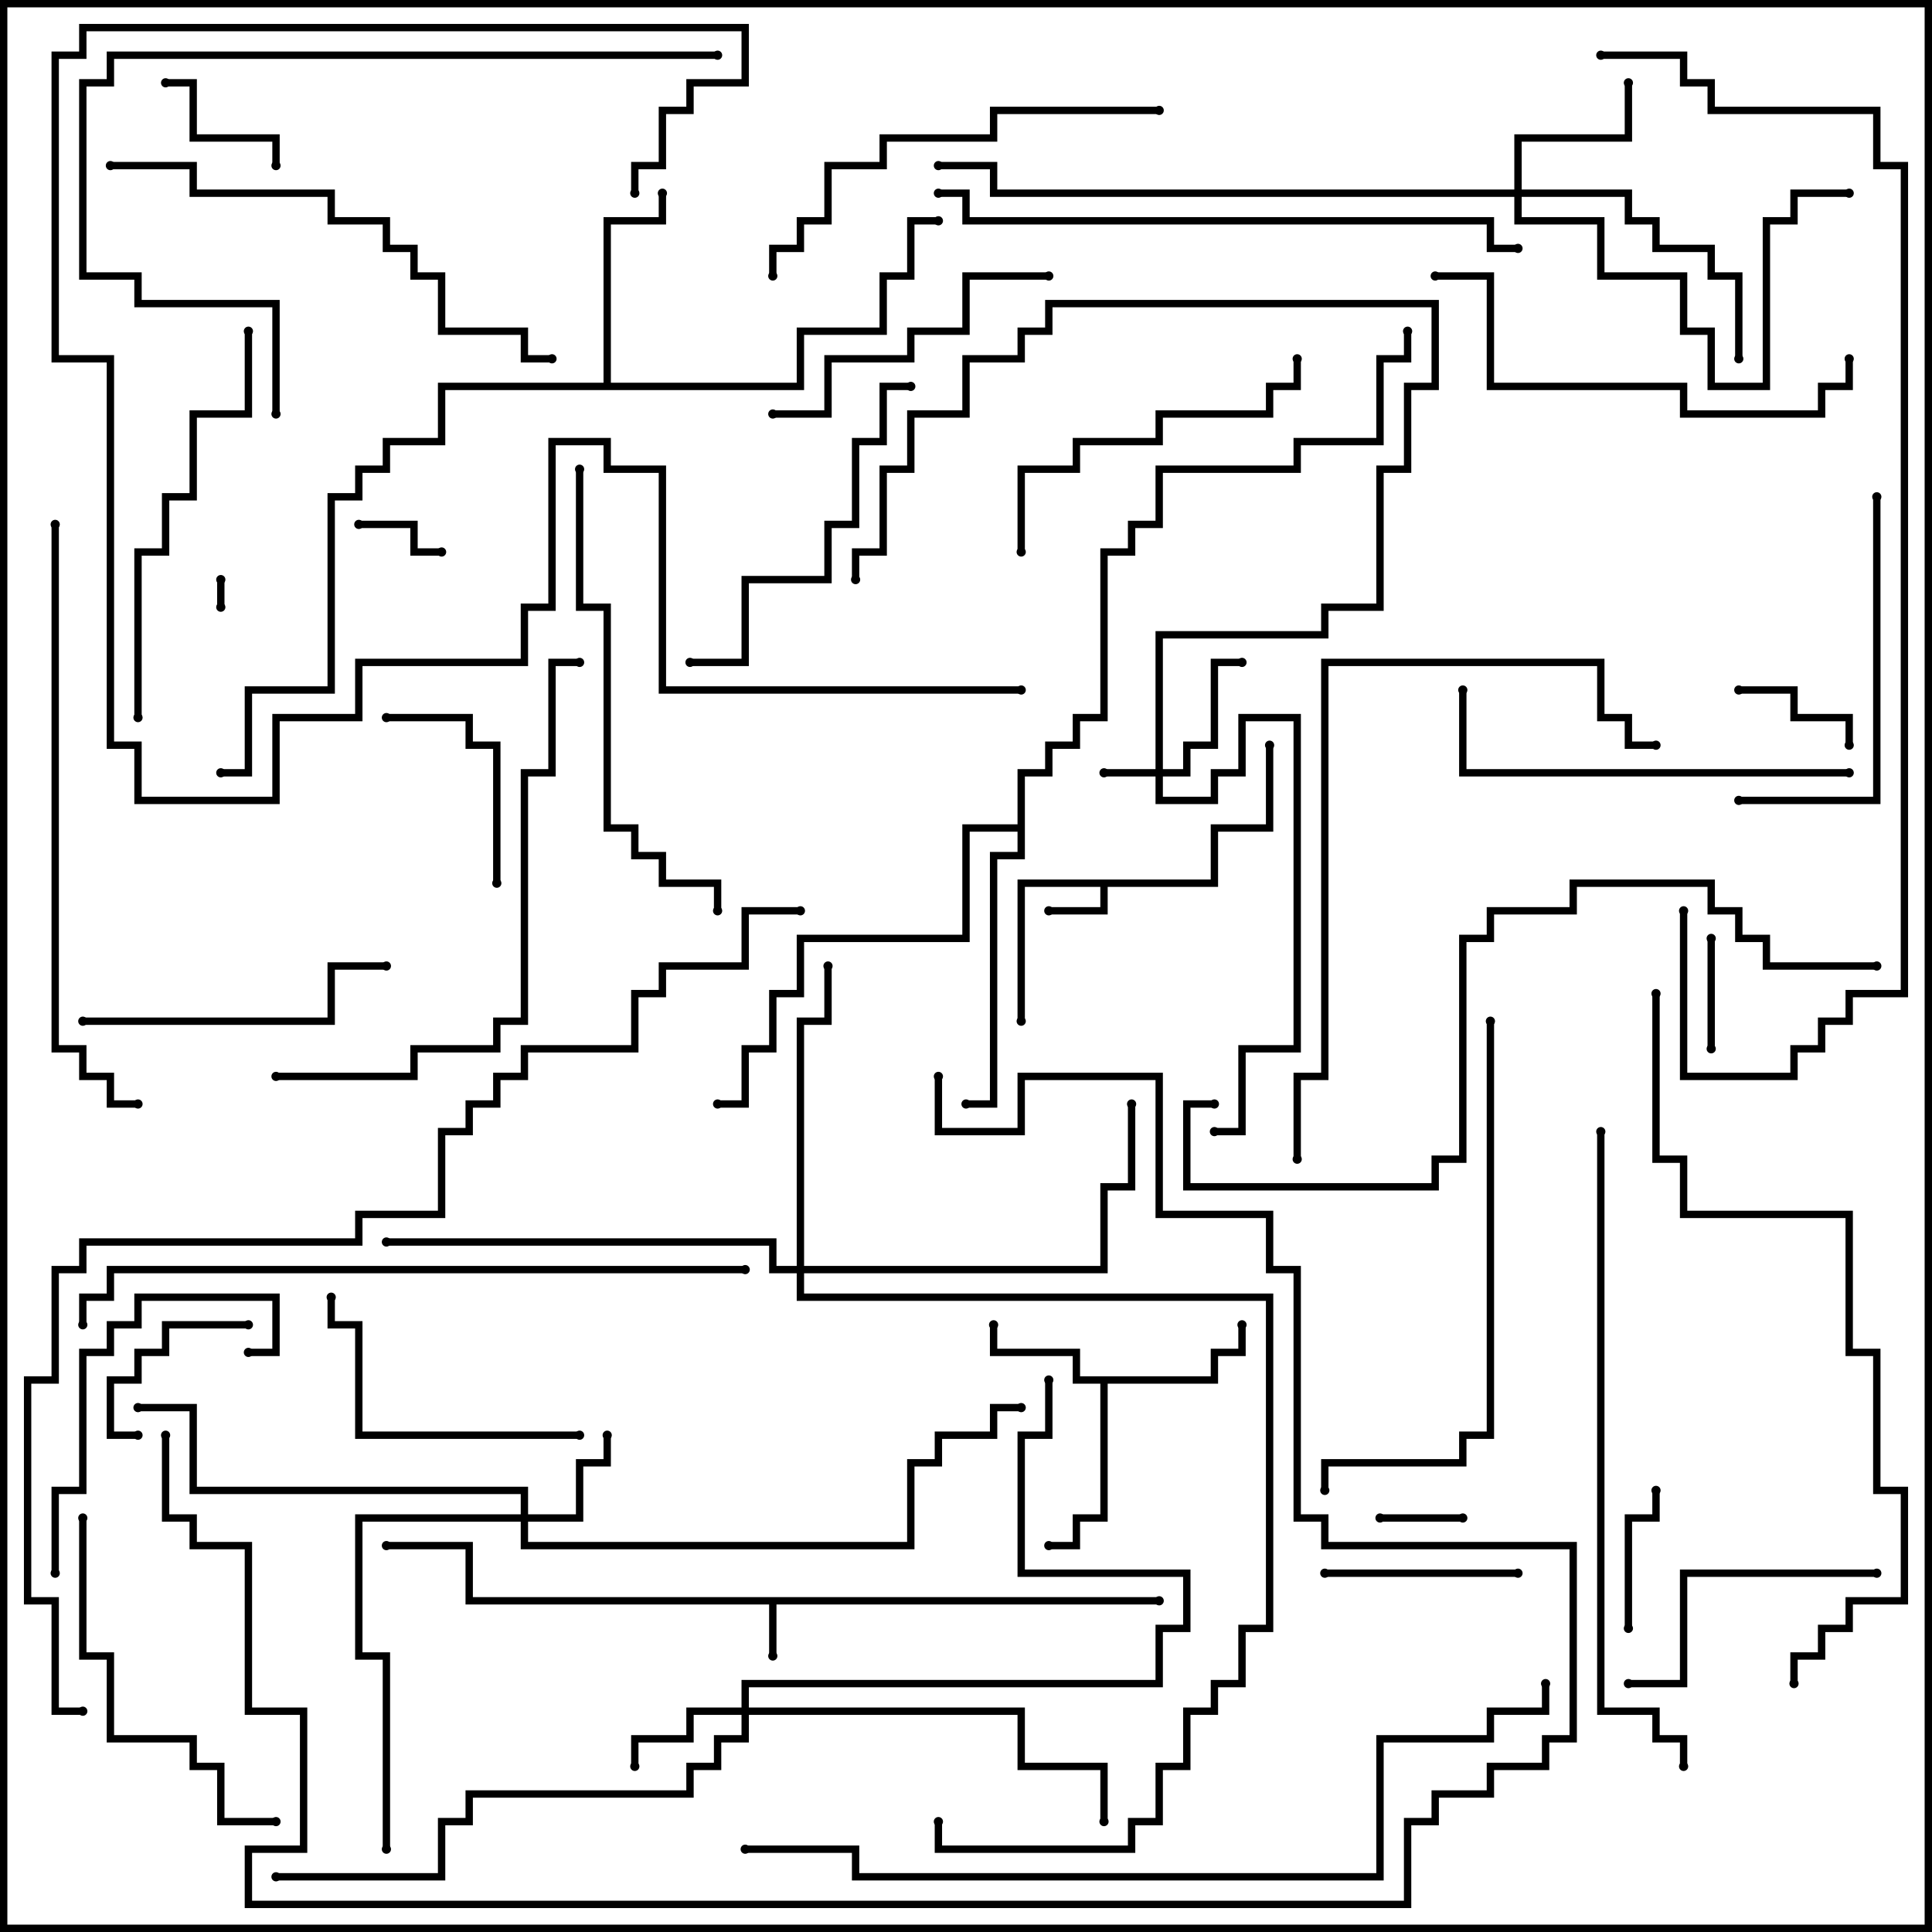 <svg version="1.1" width="105" height="105" xmlns="http://www.w3.org/2000/svg"><path d="M63,86.8L63,87.2L42.2,87.2L42.2,90L41.8,90L41.8,87.2L25.3,87.2L25.3,84.2L21,84.2L21,83.8L25.7,83.8L25.7,86.8z" stroke="none"/><path d="M65.8,47.8L65.8,44.8L68.8,44.8L68.8,40.5L69.2,40.5L69.2,45.2L66.2,45.2L66.2,48.2L60.2,48.2L60.2,49.7L57,49.7L57,49.3L59.8,49.3L59.8,48.2L55.7,48.2L55.7,55.5L55.3,55.5L55.3,47.8z" stroke="none"/><path d="M65.8,74.8L65.8,73.3L67.3,73.3L67.3,72L67.7,72L67.7,73.7L66.2,73.7L66.2,75.2L60.2,75.2L60.2,82.7L58.7,82.7L58.7,84.2L57,84.2L57,83.8L58.3,83.8L58.3,82.3L59.8,82.3L59.8,75.2L58.3,75.2L58.3,73.7L53.8,73.7L53.8,72L54.2,72L54.2,73.3L58.7,73.3L58.7,74.8z" stroke="none"/><path d="M32.8,20.8L32.8,11.8L35.8,11.8L35.8,10.5L36.2,10.5L36.2,12.2L33.2,12.2L33.2,20.8L43.3,20.8L43.3,17.8L47.8,17.8L47.8,14.8L49.3,14.8L49.3,11.8L51,11.8L51,12.2L49.7,12.2L49.7,15.2L48.2,15.2L48.2,18.2L43.7,18.2L43.7,21.2L24.2,21.2L24.2,24.2L21.2,24.2L21.2,25.7L19.7,25.7L19.7,27.2L18.2,27.2L18.2,37.7L13.7,37.7L13.7,42.2L12,42.2L12,41.8L13.3,41.8L13.3,37.3L17.8,37.3L17.8,26.8L19.3,26.8L19.3,25.3L20.8,25.3L20.8,23.8L23.8,23.8L23.8,20.8z" stroke="none"/><path d="M55.3,44.8L55.3,41.8L56.8,41.8L56.8,40.3L58.3,40.3L58.3,38.8L59.8,38.8L59.8,29.8L61.3,29.8L61.3,28.3L62.8,28.3L62.8,25.3L70.3,25.3L70.3,23.8L74.8,23.8L74.8,19.3L76.3,19.3L76.3,18L76.7,18L76.7,19.7L75.2,19.7L75.2,24.2L70.7,24.2L70.7,25.7L63.2,25.7L63.2,28.7L61.7,28.7L61.7,30.2L60.2,30.2L60.2,39.2L58.7,39.2L58.7,40.7L57.2,40.7L57.2,42.2L55.7,42.2L55.7,46.7L54.2,46.7L54.2,60.2L52.5,60.2L52.5,59.8L53.8,59.8L53.8,46.3L55.3,46.3L55.3,45.2L52.7,45.2L52.7,51.2L43.7,51.2L43.7,54.2L42.2,54.2L42.2,57.2L40.7,57.2L40.7,60.2L39,60.2L39,59.8L40.3,59.8L40.3,56.8L41.8,56.8L41.8,53.8L43.3,53.8L43.3,50.8L52.3,50.8L52.3,44.8z" stroke="none"/><path d="M62.8,41.8L62.8,34.3L71.8,34.3L71.8,32.8L74.8,32.8L74.8,25.3L76.3,25.3L76.3,20.8L77.8,20.8L77.8,16.7L57.2,16.7L57.2,18.2L55.7,18.2L55.7,19.7L52.7,19.7L52.7,22.7L49.7,22.7L49.7,25.7L48.2,25.7L48.2,30.2L46.7,30.2L46.7,31.5L46.3,31.5L46.3,29.8L47.8,29.8L47.8,25.3L49.3,25.3L49.3,22.3L52.3,22.3L52.3,19.3L55.3,19.3L55.3,17.8L56.8,17.8L56.8,16.3L78.2,16.3L78.2,21.2L76.7,21.2L76.7,25.7L75.2,25.7L75.2,33.2L72.2,33.2L72.2,34.7L63.2,34.7L63.2,41.8L64.3,41.8L64.3,40.3L65.8,40.3L65.8,35.8L67.5,35.8L67.5,36.2L66.2,36.2L66.2,40.7L64.7,40.7L64.7,42.2L63.2,42.2L63.2,43.3L65.8,43.3L65.8,41.8L67.3,41.8L67.3,38.8L70.7,38.8L70.7,57.2L67.7,57.2L67.7,61.7L66,61.7L66,61.3L67.3,61.3L67.3,56.8L70.3,56.8L70.3,39.2L67.7,39.2L67.7,42.2L66.2,42.2L66.2,43.7L62.8,43.7L62.8,42.2L60,42.2L60,41.8z" stroke="none"/><path d="M28.3,82.3L28.3,81.2L10.3,81.2L10.3,76.7L7.5,76.7L7.5,76.3L10.7,76.3L10.7,80.8L28.7,80.8L28.7,82.3L31.3,82.3L31.3,79.3L32.8,79.3L32.8,78L33.2,78L33.2,79.7L31.7,79.7L31.7,82.7L28.7,82.7L28.7,83.8L49.3,83.8L49.3,79.3L50.8,79.3L50.8,77.8L53.8,77.8L53.8,76.3L55.5,76.3L55.5,76.7L54.2,76.7L54.2,78.2L51.2,78.2L51.2,79.7L49.7,79.7L49.7,84.2L28.3,84.2L28.3,82.7L19.7,82.7L19.7,89.8L21.2,89.8L21.2,100.5L20.8,100.5L20.8,90.2L19.3,90.2L19.3,82.3z" stroke="none"/><path d="M40.3,92.8L40.3,91.3L62.8,91.3L62.8,88.3L64.3,88.3L64.3,85.7L55.3,85.7L55.3,77.8L56.8,77.8L56.8,75L57.2,75L57.2,78.2L55.7,78.2L55.7,85.3L64.7,85.3L64.7,88.7L63.2,88.7L63.2,91.7L40.7,91.7L40.7,92.8L55.7,92.8L55.7,95.8L60.2,95.8L60.2,99L59.8,99L59.8,96.2L55.3,96.2L55.3,93.2L40.7,93.2L40.7,94.7L39.2,94.7L39.2,96.2L37.7,96.2L37.7,97.7L25.7,97.7L25.7,99.2L24.2,99.2L24.2,102.2L15,102.2L15,101.8L23.8,101.8L23.8,98.8L25.3,98.8L25.3,97.3L37.3,97.3L37.3,95.8L38.8,95.8L38.8,94.3L40.3,94.3L40.3,93.2L37.7,93.2L37.7,94.7L34.7,94.7L34.7,96L34.3,96L34.3,94.3L37.3,94.3L37.3,92.8z" stroke="none"/><path d="M82.3,10.3L82.3,7.3L88.3,7.3L88.3,4.5L88.7,4.5L88.7,7.7L82.7,7.7L82.7,10.3L88.7,10.3L88.7,11.8L90.2,11.8L90.2,13.3L93.2,13.3L93.2,14.8L94.7,14.8L94.7,19.5L94.3,19.5L94.3,15.2L92.8,15.2L92.8,13.7L89.8,13.7L89.8,12.2L88.3,12.2L88.3,10.7L82.7,10.7L82.7,11.8L87.2,11.8L87.2,14.8L91.7,14.8L91.7,17.8L93.2,17.8L93.2,20.8L95.8,20.8L95.8,11.8L97.3,11.8L97.3,10.3L100.5,10.3L100.5,10.7L97.7,10.7L97.7,12.2L96.2,12.2L96.2,21.2L92.8,21.2L92.8,18.2L91.3,18.2L91.3,15.2L86.8,15.2L86.8,12.2L82.3,12.2L82.3,10.7L53.8,10.7L53.8,9.2L51,9.2L51,8.8L54.2,8.8L54.2,10.3z" stroke="none"/><path d="M43.3,68.8L43.3,55.3L44.8,55.3L44.8,52.5L45.2,52.5L45.2,55.7L43.7,55.7L43.7,68.8L59.8,68.8L59.8,64.3L61.3,64.3L61.3,60L61.7,60L61.7,64.7L60.2,64.7L60.2,69.2L43.7,69.2L43.7,70.3L69.2,70.3L69.2,88.7L67.7,88.7L67.7,91.7L66.2,91.7L66.2,93.2L64.7,93.2L64.7,96.2L63.2,96.2L63.2,99.2L61.7,99.2L61.7,100.7L50.8,100.7L50.8,99L51.2,99L51.2,100.3L61.3,100.3L61.3,98.8L62.8,98.8L62.8,95.8L64.3,95.8L64.3,92.8L65.8,92.8L65.8,91.3L67.3,91.3L67.3,88.3L68.8,88.3L68.8,70.7L43.3,70.7L43.3,69.2L41.8,69.2L41.8,67.7L21,67.7L21,67.3L42.2,67.3L42.2,68.8z" stroke="none"/><path d="M12.2,33L11.8,33L11.8,31.5L12.2,31.5z" stroke="none"/><path d="M75,82.7L75,82.3L79.5,82.3L79.5,82.7z" stroke="none"/><path d="M19.5,28.7L19.5,28.3L22.7,28.3L22.7,29.8L24,29.8L24,30.2L22.3,30.2L22.3,28.7z" stroke="none"/><path d="M93.2,57L92.8,57L92.8,51L93.2,51z" stroke="none"/><path d="M94.5,37.7L94.5,37.3L97.7,37.3L97.7,38.8L100.7,38.8L100.7,40.5L100.3,40.5L100.3,39.2L97.3,39.2L97.3,37.7z" stroke="none"/><path d="M15.2,9L14.8,9L14.8,7.7L10.3,7.7L10.3,4.7L9,4.7L9,4.3L10.7,4.3L10.7,7.3L15.2,7.3z" stroke="none"/><path d="M88.7,88.5L88.3,88.5L88.3,82.3L89.8,82.3L89.8,81L90.2,81L90.2,82.7L88.7,82.7z" stroke="none"/><path d="M7.5,77.8L7.5,78.2L5.8,78.2L5.8,74.8L7.3,74.8L7.3,73.3L8.8,73.3L8.8,71.8L13.5,71.8L13.5,72.2L9.2,72.2L9.2,73.7L7.7,73.7L7.7,75.2L6.2,75.2L6.2,77.8z" stroke="none"/><path d="M82.5,85.3L82.5,85.7L72,85.7L72,85.3z" stroke="none"/><path d="M27.2,48L26.8,48L26.8,40.7L25.3,40.7L25.3,39.2L21,39.2L21,38.8L25.7,38.8L25.7,40.3L27.2,40.3z" stroke="none"/><path d="M102,85.3L102,85.7L91.7,85.7L91.7,91.7L88.5,91.7L88.5,91.3L91.3,91.3L91.3,85.3z" stroke="none"/><path d="M31.5,77.8L31.5,78.2L19.3,78.2L19.3,72.2L17.8,72.2L17.8,70.5L18.2,70.5L18.2,71.8L19.7,71.8L19.7,77.8z" stroke="none"/><path d="M3.2,85.5L2.8,85.5L2.8,80.8L4.3,80.8L4.3,73.3L5.8,73.3L5.8,71.8L7.3,71.8L7.3,70.3L15.2,70.3L15.2,73.7L13.5,73.7L13.5,73.3L14.8,73.3L14.8,70.7L7.7,70.7L7.7,72.2L6.2,72.2L6.2,73.7L4.7,73.7L4.7,81.2L3.2,81.2z" stroke="none"/><path d="M4.5,55.7L4.5,55.3L17.8,55.3L17.8,52.3L21,52.3L21,52.7L18.2,52.7L18.2,55.7z" stroke="none"/><path d="M57,14.8L57,15.2L52.7,15.2L52.7,18.2L49.7,18.2L49.7,19.7L45.2,19.7L45.2,22.7L42,22.7L42,22.3L44.8,22.3L44.8,19.3L49.3,19.3L49.3,17.8L52.3,17.8L52.3,14.8z" stroke="none"/><path d="M94.5,43.7L94.5,43.3L101.8,43.3L101.8,27L102.2,27L102.2,43.7z" stroke="none"/><path d="M55.7,30L55.3,30L55.3,25.3L58.3,25.3L58.3,23.8L62.8,23.8L62.8,22.3L68.8,22.3L68.8,20.8L70.3,20.8L70.3,19.5L70.7,19.5L70.7,21.2L69.2,21.2L69.2,22.7L63.2,22.7L63.2,24.2L58.7,24.2L58.7,25.7L55.7,25.7z" stroke="none"/><path d="M49.5,20.8L49.5,21.2L48.2,21.2L48.2,24.2L46.7,24.2L46.7,28.7L45.2,28.7L45.2,31.7L40.7,31.7L40.7,36.2L37.5,36.2L37.5,35.8L40.3,35.8L40.3,31.3L44.8,31.3L44.8,28.3L46.3,28.3L46.3,23.8L47.8,23.8L47.8,20.8z" stroke="none"/><path d="M4.3,82.5L4.7,82.5L4.7,89.8L6.2,89.8L6.2,94.3L10.7,94.3L10.7,95.8L12.2,95.8L12.2,98.8L15,98.8L15,99.2L11.8,99.2L11.8,96.2L10.3,96.2L10.3,94.7L5.8,94.7L5.8,90.2L4.3,90.2z" stroke="none"/><path d="M100.5,41.8L100.5,42.2L79.3,42.2L79.3,37.5L79.7,37.5L79.7,41.8z" stroke="none"/><path d="M7.7,39L7.3,39L7.3,29.8L8.8,29.8L8.8,26.8L10.3,26.8L10.3,22.3L13.3,22.3L13.3,18L13.7,18L13.7,22.7L10.7,22.7L10.7,27.2L9.2,27.2L9.2,30.2L7.7,30.2z" stroke="none"/><path d="M63,5.8L63,6.2L54.2,6.2L54.2,7.7L48.2,7.7L48.2,9.2L45.2,9.2L45.2,12.2L43.7,12.2L43.7,13.7L42.2,13.7L42.2,15L41.8,15L41.8,13.3L43.3,13.3L43.3,11.8L44.8,11.8L44.8,8.8L47.8,8.8L47.8,7.3L53.8,7.3L53.8,5.8z" stroke="none"/><path d="M100.3,19.5L100.7,19.5L100.7,21.2L99.2,21.2L99.2,22.7L91.3,22.7L91.3,21.2L80.8,21.2L80.8,15.2L78,15.2L78,14.8L81.2,14.8L81.2,20.8L91.7,20.8L91.7,22.3L98.8,22.3L98.8,20.8L100.3,20.8z" stroke="none"/><path d="M31.3,25.5L31.7,25.5L31.7,32.8L33.2,32.8L33.2,44.8L34.7,44.8L34.7,46.3L36.2,46.3L36.2,47.8L39.2,47.8L39.2,49.5L38.8,49.5L38.8,48.2L35.8,48.2L35.8,46.7L34.3,46.7L34.3,45.2L32.8,45.2L32.8,33.2L31.3,33.2z" stroke="none"/><path d="M6,9.2L6,8.8L10.7,8.8L10.7,10.3L18.2,10.3L18.2,11.8L21.2,11.8L21.2,13.3L22.7,13.3L22.7,14.8L24.2,14.8L24.2,17.8L28.7,17.8L28.7,19.3L30,19.3L30,19.7L28.3,19.7L28.3,18.2L23.8,18.2L23.8,15.2L22.3,15.2L22.3,13.7L20.8,13.7L20.8,12.2L17.8,12.2L17.8,10.7L10.3,10.7L10.3,9.2z" stroke="none"/><path d="M80.8,55.5L81.2,55.5L81.2,78.2L79.7,78.2L79.7,79.7L72.2,79.7L72.2,81L71.8,81L71.8,79.3L79.3,79.3L79.3,77.8L80.8,77.8z" stroke="none"/><path d="M15,58.7L15,58.3L22.3,58.3L22.3,56.8L26.8,56.8L26.8,55.3L28.3,55.3L28.3,41.8L29.8,41.8L29.8,35.8L31.5,35.8L31.5,36.2L30.2,36.2L30.2,42.2L28.7,42.2L28.7,55.7L27.2,55.7L27.2,57.2L22.7,57.2L22.7,58.7z" stroke="none"/><path d="M70.7,63L70.3,63L70.3,58.3L71.8,58.3L71.8,35.8L87.2,35.8L87.2,38.8L88.7,38.8L88.7,40.3L90,40.3L90,40.7L88.3,40.7L88.3,39.2L86.8,39.2L86.8,36.2L72.2,36.2L72.2,58.7L70.7,58.7z" stroke="none"/><path d="M39,2.8L39,3.2L6.2,3.2L6.2,4.7L4.7,4.7L4.7,14.8L7.7,14.8L7.7,16.3L15.2,16.3L15.2,22.5L14.8,22.5L14.8,16.7L7.3,16.7L7.3,15.2L4.3,15.2L4.3,4.3L5.8,4.3L5.8,2.8z" stroke="none"/><path d="M51,10.7L51,10.3L52.7,10.3L52.7,11.8L81.2,11.8L81.2,13.3L82.5,13.3L82.5,13.7L80.8,13.7L80.8,12.2L52.3,12.2L52.3,10.7z" stroke="none"/><path d="M2.8,28.5L3.2,28.5L3.2,56.8L4.7,56.8L4.7,58.3L6.2,58.3L6.2,59.8L7.5,59.8L7.5,60.2L5.8,60.2L5.8,58.7L4.3,58.7L4.3,57.2L2.8,57.2z" stroke="none"/><path d="M55.5,37.3L55.5,37.7L35.8,37.7L35.8,25.7L32.8,25.7L32.8,24.2L30.2,24.2L30.2,33.2L28.7,33.2L28.7,36.2L19.7,36.2L19.7,39.2L15.2,39.2L15.2,43.7L7.3,43.7L7.3,40.7L5.8,40.7L5.8,19.7L2.8,19.7L2.8,2.8L4.3,2.8L4.3,1.3L40.7,1.3L40.7,4.7L37.7,4.7L37.7,6.2L36.2,6.2L36.2,9.2L34.7,9.2L34.7,10.5L34.3,10.5L34.3,8.8L35.8,8.8L35.8,5.8L37.3,5.8L37.3,4.3L40.3,4.3L40.3,1.7L4.7,1.7L4.7,3.2L3.2,3.2L3.2,19.3L6.2,19.3L6.2,40.3L7.7,40.3L7.7,43.3L14.8,43.3L14.8,38.8L19.3,38.8L19.3,35.8L28.3,35.8L28.3,32.8L29.8,32.8L29.8,23.8L33.2,23.8L33.2,25.3L36.2,25.3L36.2,37.3z" stroke="none"/><path d="M91.7,96L91.3,96L91.3,94.7L89.8,94.7L89.8,93.2L86.8,93.2L86.8,61.5L87.2,61.5L87.2,92.8L90.2,92.8L90.2,94.3L91.7,94.3z" stroke="none"/><path d="M4.7,72L4.3,72L4.3,70.3L5.8,70.3L5.8,68.8L40.5,68.8L40.5,69.2L6.2,69.2L6.2,70.7L4.7,70.7z" stroke="none"/><path d="M102,52.3L102,52.7L95.8,52.7L95.8,51.2L94.3,51.2L94.3,49.7L92.8,49.7L92.8,48.2L85.7,48.2L85.7,49.7L81.2,49.7L81.2,51.2L79.7,51.2L79.7,63.2L78.2,63.2L78.2,64.7L64.3,64.7L64.3,59.8L66,59.8L66,60.2L64.7,60.2L64.7,64.3L77.8,64.3L77.8,62.8L79.3,62.8L79.3,50.8L80.8,50.8L80.8,49.3L85.3,49.3L85.3,47.8L93.2,47.8L93.2,49.3L94.7,49.3L94.7,50.8L96.2,50.8L96.2,52.3z" stroke="none"/><path d="M97.7,91.5L97.3,91.5L97.3,89.8L98.8,89.8L98.8,88.3L100.3,88.3L100.3,86.8L103.3,86.8L103.3,81.2L101.8,81.2L101.8,73.7L100.3,73.7L100.3,66.2L91.3,66.2L91.3,63.2L89.8,63.2L89.8,54L90.2,54L90.2,62.8L91.7,62.8L91.7,65.8L100.7,65.8L100.7,73.3L102.2,73.3L102.2,80.8L103.7,80.8L103.7,87.2L100.7,87.2L100.7,88.7L99.2,88.7L99.2,90.2L97.7,90.2z" stroke="none"/><path d="M40.5,100.7L40.5,100.3L46.7,100.3L46.7,101.8L74.8,101.8L74.8,94.3L80.8,94.3L80.8,92.8L83.8,92.8L83.8,91.5L84.2,91.5L84.2,93.2L81.2,93.2L81.2,94.7L75.2,94.7L75.2,102.2L46.3,102.2L46.3,100.7z" stroke="none"/><path d="M50.8,58.5L51.2,58.5L51.2,61.3L55.3,61.3L55.3,58.3L63.2,58.3L63.2,65.8L69.2,65.8L69.2,68.8L70.7,68.8L70.7,82.3L72.2,82.3L72.2,83.8L85.7,83.8L85.7,94.7L84.2,94.7L84.2,96.2L81.2,96.2L81.2,97.7L78.2,97.7L78.2,99.2L76.7,99.2L76.7,103.7L13.3,103.7L13.3,100.3L16.3,100.3L16.3,93.2L13.3,93.2L13.3,84.2L10.3,84.2L10.3,82.7L8.8,82.7L8.8,78L9.2,78L9.2,82.3L10.7,82.3L10.7,83.8L13.7,83.8L13.7,92.8L16.7,92.8L16.7,100.7L13.7,100.7L13.7,103.3L76.3,103.3L76.3,98.8L77.8,98.8L77.8,97.3L80.8,97.3L80.8,95.8L83.8,95.8L83.8,94.3L85.3,94.3L85.3,84.2L71.8,84.2L71.8,82.7L70.3,82.7L70.3,69.2L68.8,69.2L68.8,66.2L62.8,66.2L62.8,58.7L55.7,58.7L55.7,61.7L50.8,61.7z" stroke="none"/><path d="M91.3,49.5L91.7,49.5L91.7,58.3L97.3,58.3L97.3,56.8L98.8,56.8L98.8,55.3L100.3,55.3L100.3,53.8L103.3,53.8L103.3,9.2L101.8,9.2L101.8,6.2L92.8,6.2L92.8,4.7L91.3,4.7L91.3,3.2L87,3.2L87,2.8L91.7,2.8L91.7,4.3L93.2,4.3L93.2,5.8L102.2,5.8L102.2,8.8L103.7,8.8L103.7,54.2L100.7,54.2L100.7,55.7L99.2,55.7L99.2,57.2L97.7,57.2L97.7,58.7L91.3,58.7z" stroke="none"/><path d="M4.5,92.8L4.5,93.2L2.8,93.2L2.8,87.2L1.3,87.2L1.3,74.8L2.8,74.8L2.8,68.8L4.3,68.8L4.3,67.3L19.3,67.3L19.3,65.8L23.8,65.8L23.8,61.3L25.3,61.3L25.3,59.8L26.8,59.8L26.8,58.3L28.3,58.3L28.3,56.8L34.3,56.8L34.3,53.8L35.8,53.8L35.8,52.3L40.3,52.3L40.3,49.3L43.5,49.3L43.5,49.7L40.7,49.7L40.7,52.7L36.2,52.7L36.2,54.2L34.7,54.2L34.7,57.2L28.7,57.2L28.7,58.7L27.2,58.7L27.2,60.2L25.7,60.2L25.7,61.7L24.2,61.7L24.2,66.2L19.7,66.2L19.7,67.7L4.7,67.7L4.7,69.2L3.2,69.2L3.2,75.2L1.7,75.2L1.7,86.8L3.2,86.8L3.2,92.8z" stroke="none"/><circle cx="42" cy="90" r="0.25" stroke-width="0" fill="#000" /><circle cx="63" cy="87" r="0.25" stroke-width="0" fill="#000" /><circle cx="21" cy="84" r="0.25" stroke-width="0" fill="#000" /><circle cx="57" cy="49.5" r="0.25" stroke-width="0" fill="#000" /><circle cx="55.5" cy="55.5" r="0.25" stroke-width="0" fill="#000" /><circle cx="69" cy="40.5" r="0.25" stroke-width="0" fill="#000" /><circle cx="54" cy="72" r="0.25" stroke-width="0" fill="#000" /><circle cx="67.5" cy="72" r="0.25" stroke-width="0" fill="#000" /><circle cx="57" cy="84" r="0.25" stroke-width="0" fill="#000" /><circle cx="36" cy="10.5" r="0.25" stroke-width="0" fill="#000" /><circle cx="51" cy="12" r="0.25" stroke-width="0" fill="#000" /><circle cx="12" cy="42" r="0.25" stroke-width="0" fill="#000" /><circle cx="52.5" cy="60" r="0.25" stroke-width="0" fill="#000" /><circle cx="39" cy="60" r="0.25" stroke-width="0" fill="#000" /><circle cx="76.5" cy="18" r="0.25" stroke-width="0" fill="#000" /><circle cx="60" cy="42" r="0.25" stroke-width="0" fill="#000" /><circle cx="67.5" cy="36" r="0.25" stroke-width="0" fill="#000" /><circle cx="46.5" cy="31.5" r="0.25" stroke-width="0" fill="#000" /><circle cx="66" cy="61.5" r="0.25" stroke-width="0" fill="#000" /><circle cx="33" cy="78" r="0.25" stroke-width="0" fill="#000" /><circle cx="21" cy="100.5" r="0.25" stroke-width="0" fill="#000" /><circle cx="7.5" cy="76.5" r="0.25" stroke-width="0" fill="#000" /><circle cx="55.5" cy="76.5" r="0.25" stroke-width="0" fill="#000" /><circle cx="34.5" cy="96" r="0.25" stroke-width="0" fill="#000" /><circle cx="60" cy="99" r="0.25" stroke-width="0" fill="#000" /><circle cx="57" cy="75" r="0.25" stroke-width="0" fill="#000" /><circle cx="15" cy="102" r="0.25" stroke-width="0" fill="#000" /><circle cx="88.5" cy="4.5" r="0.25" stroke-width="0" fill="#000" /><circle cx="94.5" cy="19.5" r="0.25" stroke-width="0" fill="#000" /><circle cx="100.5" cy="10.5" r="0.25" stroke-width="0" fill="#000" /><circle cx="51" cy="9" r="0.25" stroke-width="0" fill="#000" /><circle cx="45" cy="52.5" r="0.25" stroke-width="0" fill="#000" /><circle cx="61.5" cy="60" r="0.25" stroke-width="0" fill="#000" /><circle cx="21" cy="67.5" r="0.25" stroke-width="0" fill="#000" /><circle cx="51" cy="99" r="0.25" stroke-width="0" fill="#000" /><circle cx="12" cy="33" r="0.25" stroke-width="0" fill="#000" /><circle cx="12" cy="31.5" r="0.25" stroke-width="0" fill="#000" /><circle cx="75" cy="82.5" r="0.25" stroke-width="0" fill="#000" /><circle cx="79.5" cy="82.5" r="0.25" stroke-width="0" fill="#000" /><circle cx="19.5" cy="28.5" r="0.25" stroke-width="0" fill="#000" /><circle cx="24" cy="30" r="0.25" stroke-width="0" fill="#000" /><circle cx="93" cy="57" r="0.25" stroke-width="0" fill="#000" /><circle cx="93" cy="51" r="0.25" stroke-width="0" fill="#000" /><circle cx="94.5" cy="37.5" r="0.25" stroke-width="0" fill="#000" /><circle cx="100.5" cy="40.5" r="0.25" stroke-width="0" fill="#000" /><circle cx="15" cy="9" r="0.25" stroke-width="0" fill="#000" /><circle cx="9" cy="4.5" r="0.25" stroke-width="0" fill="#000" /><circle cx="88.5" cy="88.5" r="0.25" stroke-width="0" fill="#000" /><circle cx="90" cy="81" r="0.25" stroke-width="0" fill="#000" /><circle cx="7.5" cy="78" r="0.25" stroke-width="0" fill="#000" /><circle cx="13.5" cy="72" r="0.25" stroke-width="0" fill="#000" /><circle cx="82.5" cy="85.5" r="0.25" stroke-width="0" fill="#000" /><circle cx="72" cy="85.5" r="0.25" stroke-width="0" fill="#000" /><circle cx="27" cy="48" r="0.25" stroke-width="0" fill="#000" /><circle cx="21" cy="39" r="0.25" stroke-width="0" fill="#000" /><circle cx="102" cy="85.5" r="0.25" stroke-width="0" fill="#000" /><circle cx="88.5" cy="91.5" r="0.25" stroke-width="0" fill="#000" /><circle cx="31.5" cy="78" r="0.25" stroke-width="0" fill="#000" /><circle cx="18" cy="70.5" r="0.25" stroke-width="0" fill="#000" /><circle cx="3" cy="85.5" r="0.25" stroke-width="0" fill="#000" /><circle cx="13.5" cy="73.5" r="0.25" stroke-width="0" fill="#000" /><circle cx="4.5" cy="55.5" r="0.25" stroke-width="0" fill="#000" /><circle cx="21" cy="52.5" r="0.25" stroke-width="0" fill="#000" /><circle cx="57" cy="15" r="0.25" stroke-width="0" fill="#000" /><circle cx="42" cy="22.5" r="0.25" stroke-width="0" fill="#000" /><circle cx="94.5" cy="43.5" r="0.25" stroke-width="0" fill="#000" /><circle cx="102" cy="27" r="0.25" stroke-width="0" fill="#000" /><circle cx="55.5" cy="30" r="0.25" stroke-width="0" fill="#000" /><circle cx="70.5" cy="19.5" r="0.25" stroke-width="0" fill="#000" /><circle cx="49.5" cy="21" r="0.25" stroke-width="0" fill="#000" /><circle cx="37.5" cy="36" r="0.25" stroke-width="0" fill="#000" /><circle cx="4.5" cy="82.5" r="0.25" stroke-width="0" fill="#000" /><circle cx="15" cy="99" r="0.25" stroke-width="0" fill="#000" /><circle cx="100.5" cy="42" r="0.25" stroke-width="0" fill="#000" /><circle cx="79.5" cy="37.5" r="0.25" stroke-width="0" fill="#000" /><circle cx="7.5" cy="39" r="0.25" stroke-width="0" fill="#000" /><circle cx="13.5" cy="18" r="0.25" stroke-width="0" fill="#000" /><circle cx="63" cy="6" r="0.25" stroke-width="0" fill="#000" /><circle cx="42" cy="15" r="0.25" stroke-width="0" fill="#000" /><circle cx="100.5" cy="19.5" r="0.25" stroke-width="0" fill="#000" /><circle cx="78" cy="15" r="0.25" stroke-width="0" fill="#000" /><circle cx="31.5" cy="25.5" r="0.25" stroke-width="0" fill="#000" /><circle cx="39" cy="49.5" r="0.25" stroke-width="0" fill="#000" /><circle cx="6" cy="9" r="0.25" stroke-width="0" fill="#000" /><circle cx="30" cy="19.5" r="0.25" stroke-width="0" fill="#000" /><circle cx="81" cy="55.5" r="0.25" stroke-width="0" fill="#000" /><circle cx="72" cy="81" r="0.25" stroke-width="0" fill="#000" /><circle cx="15" cy="58.5" r="0.25" stroke-width="0" fill="#000" /><circle cx="31.5" cy="36" r="0.25" stroke-width="0" fill="#000" /><circle cx="70.5" cy="63" r="0.25" stroke-width="0" fill="#000" /><circle cx="90" cy="40.5" r="0.25" stroke-width="0" fill="#000" /><circle cx="39" cy="3" r="0.25" stroke-width="0" fill="#000" /><circle cx="15" cy="22.5" r="0.25" stroke-width="0" fill="#000" /><circle cx="51" cy="10.5" r="0.25" stroke-width="0" fill="#000" /><circle cx="82.5" cy="13.5" r="0.25" stroke-width="0" fill="#000" /><circle cx="3" cy="28.5" r="0.25" stroke-width="0" fill="#000" /><circle cx="7.5" cy="60" r="0.25" stroke-width="0" fill="#000" /><circle cx="55.5" cy="37.5" r="0.25" stroke-width="0" fill="#000" /><circle cx="34.5" cy="10.5" r="0.25" stroke-width="0" fill="#000" /><circle cx="91.5" cy="96" r="0.25" stroke-width="0" fill="#000" /><circle cx="87" cy="61.5" r="0.25" stroke-width="0" fill="#000" /><circle cx="4.5" cy="72" r="0.25" stroke-width="0" fill="#000" /><circle cx="40.5" cy="69" r="0.25" stroke-width="0" fill="#000" /><circle cx="102" cy="52.5" r="0.25" stroke-width="0" fill="#000" /><circle cx="66" cy="60" r="0.25" stroke-width="0" fill="#000" /><circle cx="97.5" cy="91.5" r="0.25" stroke-width="0" fill="#000" /><circle cx="90" cy="54" r="0.25" stroke-width="0" fill="#000" /><circle cx="40.5" cy="100.5" r="0.25" stroke-width="0" fill="#000" /><circle cx="84" cy="91.5" r="0.25" stroke-width="0" fill="#000" /><circle cx="51" cy="58.5" r="0.25" stroke-width="0" fill="#000" /><circle cx="9" cy="78" r="0.25" stroke-width="0" fill="#000" /><circle cx="91.5" cy="49.5" r="0.25" stroke-width="0" fill="#000" /><circle cx="87" cy="3" r="0.25" stroke-width="0" fill="#000" /><circle cx="4.5" cy="93" r="0.25" stroke-width="0" fill="#000" /><circle cx="43.5" cy="49.5" r="0.25" stroke-width="0" fill="#000" /><rect x="0" y="0" width="105" height="105" stroke-width="0.8" stroke="#000" fill="none" /></svg>